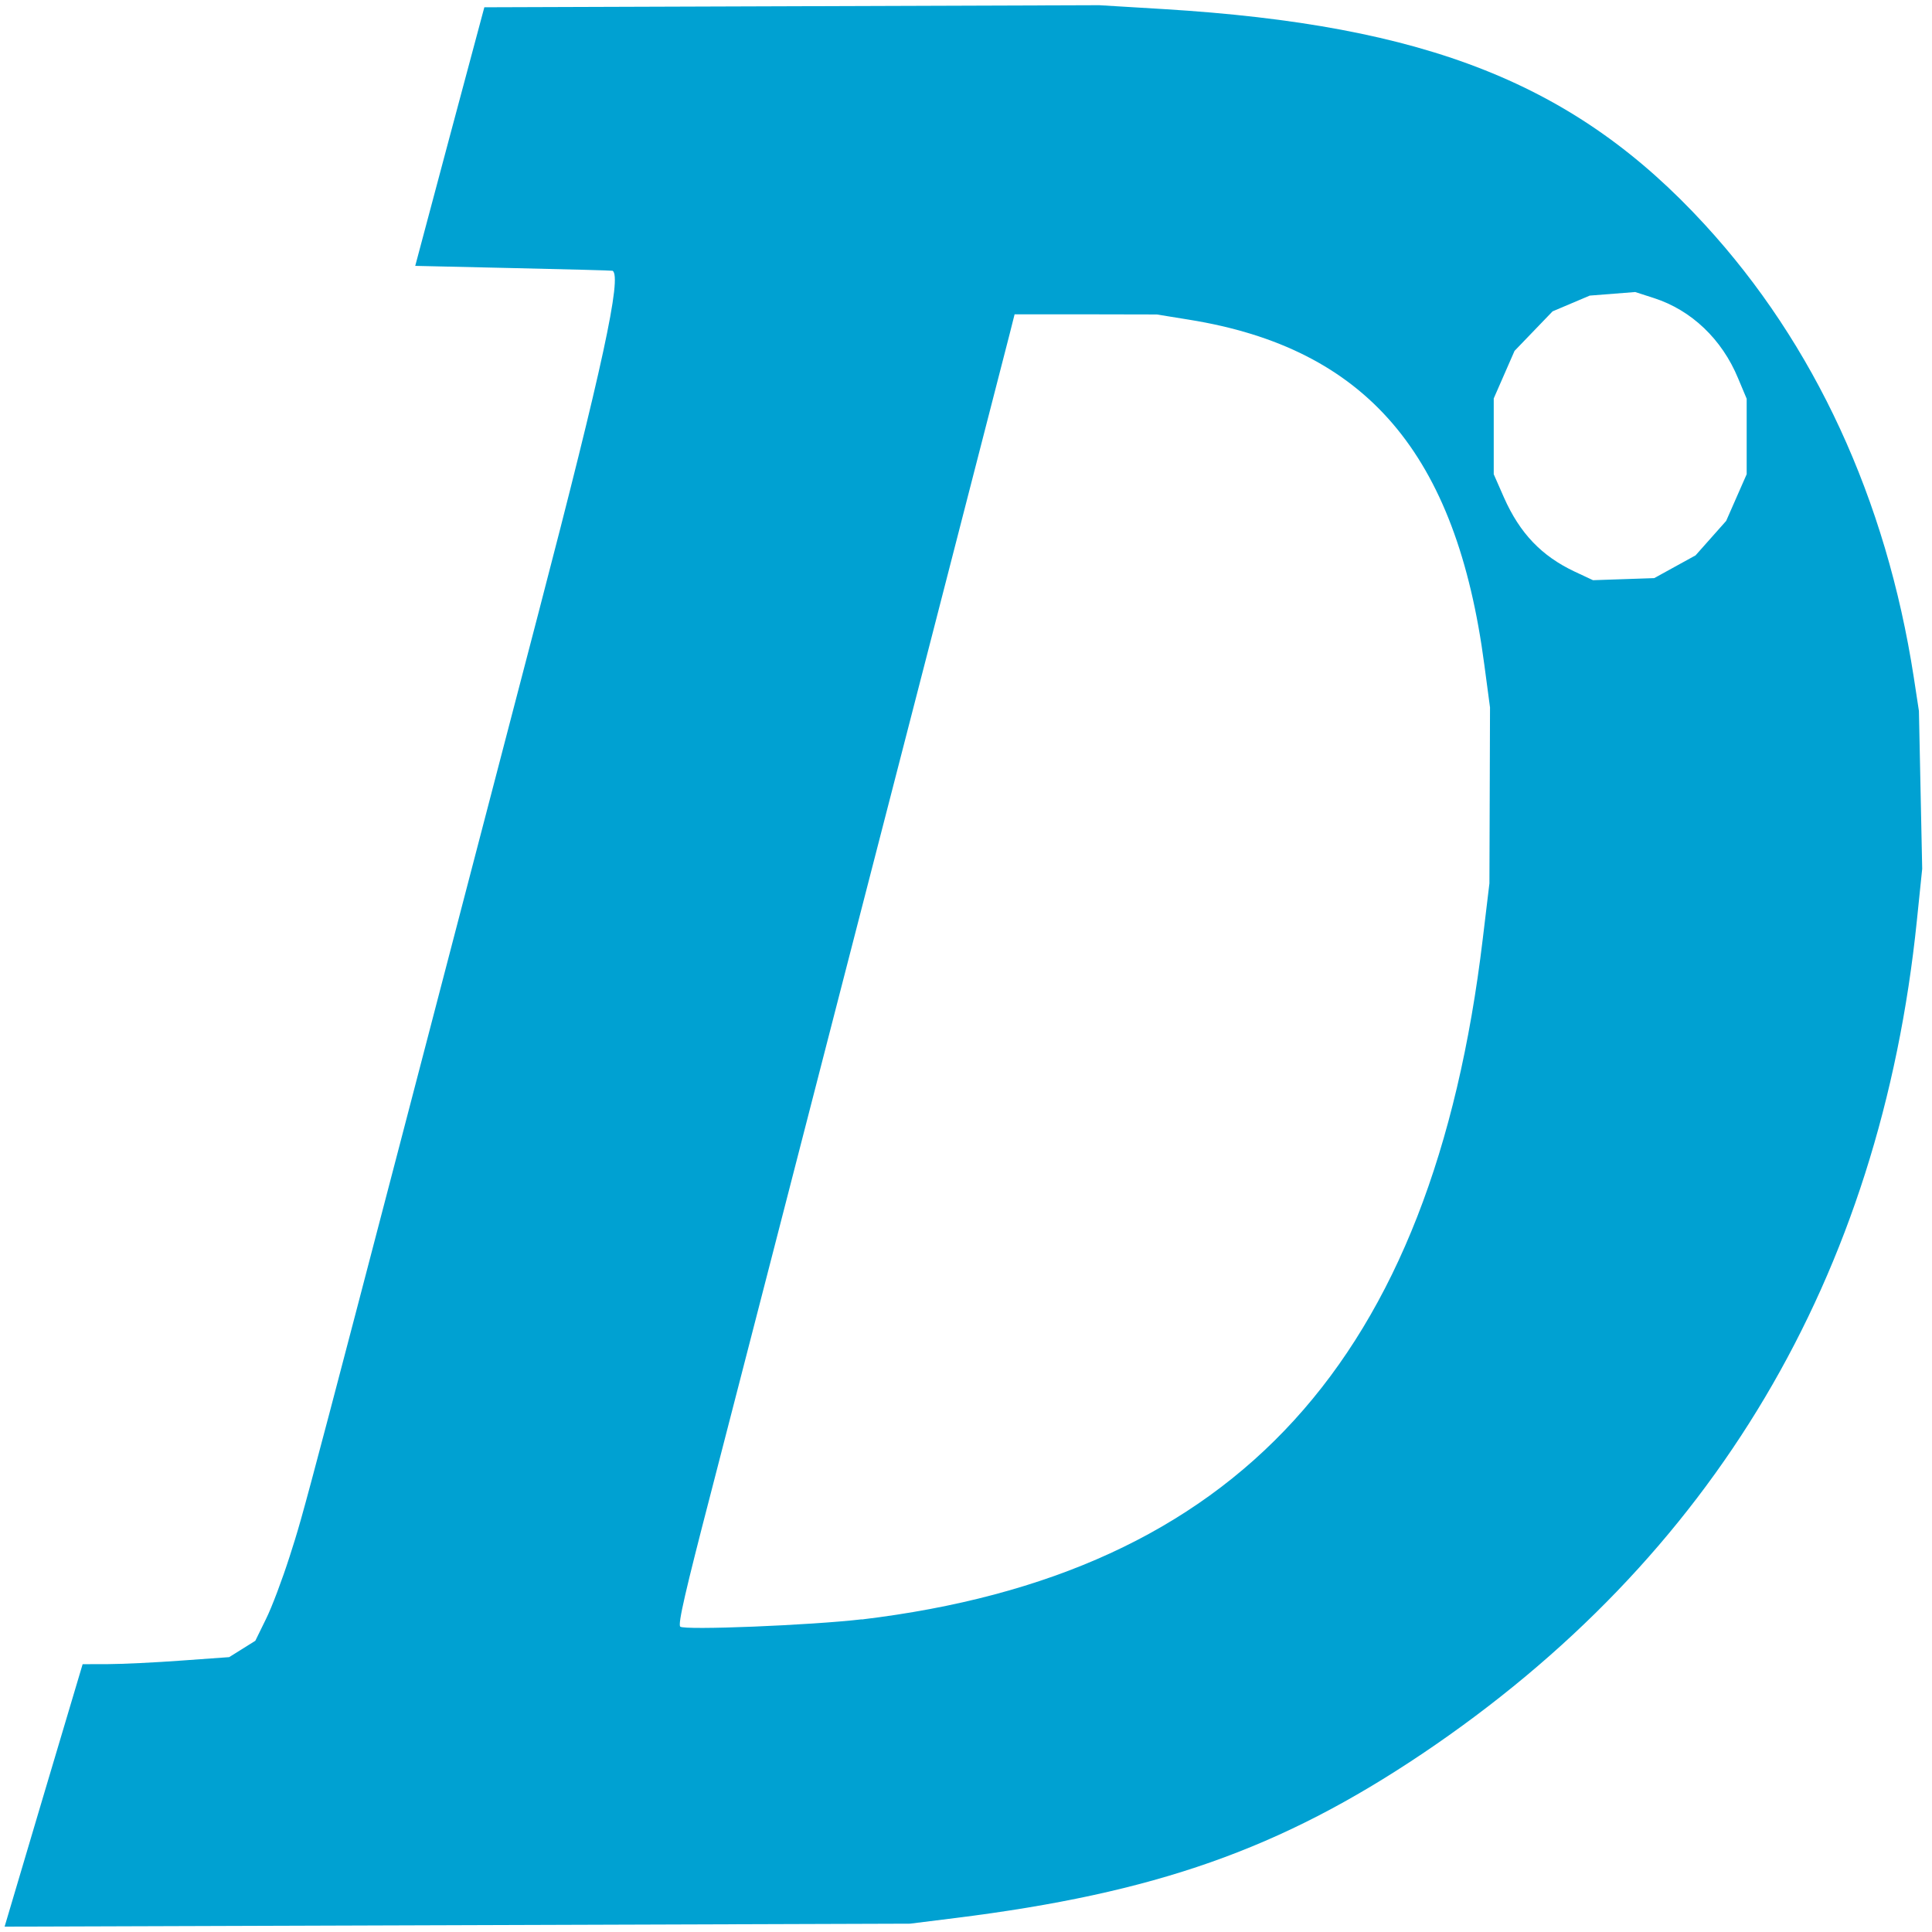 <?xml version="1.0" encoding="UTF-8" standalone="no"?>
<!-- Created with Inkscape (http://www.inkscape.org/) -->

<svg
   width="13"
   height="13"
   viewBox="0 0 13 13"
   version="1.1"
   id="svg1"
   xml:space="preserve"
   sodipodi:docname="dclare.svg"
   inkscape:version="1.3.2 (091e20e, 2023-11-25)"
   xmlns:inkscape="http://www.inkscape.org/namespaces/inkscape"
   xmlns:sodipodi="http://sodipodi.sourceforge.net/DTD/sodipodi-0.dtd"
   xmlns="http://www.w3.org/2000/svg"
   xmlns:svg="http://www.w3.org/2000/svg"><sodipodi:namedview
     id="namedview1"
     pagecolor="#ffffff"
     bordercolor="#000000"
     borderopacity="0.25"
     inkscape:showpageshadow="2"
     inkscape:pageopacity="0.0"
     inkscape:pagecheckerboard="true"
     inkscape:deskcolor="#d1d1d1"
     inkscape:document-units="px"
     inkscape:zoom="43.996301"
     inkscape:cx="6.6710154"
     inkscape:cy="6.5232757"
     inkscape:window-width="1728"
     inkscape:window-height="1051"
     inkscape:window-x="0"
     inkscape:window-y="38"
     inkscape:window-maximized="1"
     inkscape:current-layer="layer1"
     labelstyle="default"
     inkscape:clip-to-page="false" /><defs
     id="defs1" /><g
     inkscape:label="Layer 1"
     inkscape:groupmode="layer"
     id="layer1"><path
       style="fill:#00a1d2;fill-opacity:1;stroke-width:0.026"
       d="m 0.293,12.081 0.263,-0.883 0.173,-4.96e-4 c 0.095,-2.74e-4 0.317,-0.011 0.493,-0.024 l 0.32,-0.023 0.088,-0.055 0.088,-0.055 0.071,-0.145 C 1.829,10.816 1.9,10.626 1.949,10.473 2.055,10.14 1.994,10.37 3.623,4.125 4.055,2.469 4.186,1.86 4.122,1.822 4.119,1.82 3.819,1.812 3.455,1.804 L 2.794,1.789 3.026,0.919 3.259,0.049 5.327,0.042 7.396,0.035 7.827,0.061 c 1.778,0.108 2.775,0.504 3.643,1.449 0.74,0.805 1.222,1.849 1.407,3.045 l 0.035,0.229 0.011,0.531 0.011,0.531 -0.036,0.35 C 12.652,8.591 11.529,10.483 9.571,11.8 8.615,12.442 7.775,12.738 6.428,12.906 l -0.305,0.038 -3.046,0.01 -3.046,0.01 z M 5.799,10.897 C 8.323,10.594 9.638,9.153 9.977,6.319 l 0.045,-0.375 0.002,-0.592 0.002,-0.592 -0.038,-0.285 C 9.801,3.052 9.194,2.343 8,2.151 L 7.784,2.116 7.306,2.115 6.827,2.115 6.795,2.242 C 6.722,2.527 5.883,5.785 5.648,6.693 5.573,6.985 5.374,7.757 5.206,8.408 5.038,9.059 4.848,9.795 4.784,10.043 c -0.172,0.662 -0.223,0.883 -0.207,0.902 0.022,0.026 0.883,-0.009 1.222,-0.049 z m 5.47,-7.083 0.14,-0.077 0.103,-0.116 0.103,-0.116 0.069,-0.157 0.069,-0.157 V 2.937 2.683 l -0.058,-0.138 C 11.587,2.283 11.381,2.087 11.13,2.006 l -0.127,-0.041 -0.153,0.012 -0.153,0.012 -0.125,0.053 -0.125,0.053 -0.128,0.133 -0.128,0.133 -0.07,0.16 -0.07,0.16 v 0.255 0.255 l 0.069,0.157 c 0.107,0.241 0.253,0.393 0.475,0.498 l 0.124,0.058 0.206,-0.007 0.206,-0.007 z"
       id="path1175" /></g></svg>
